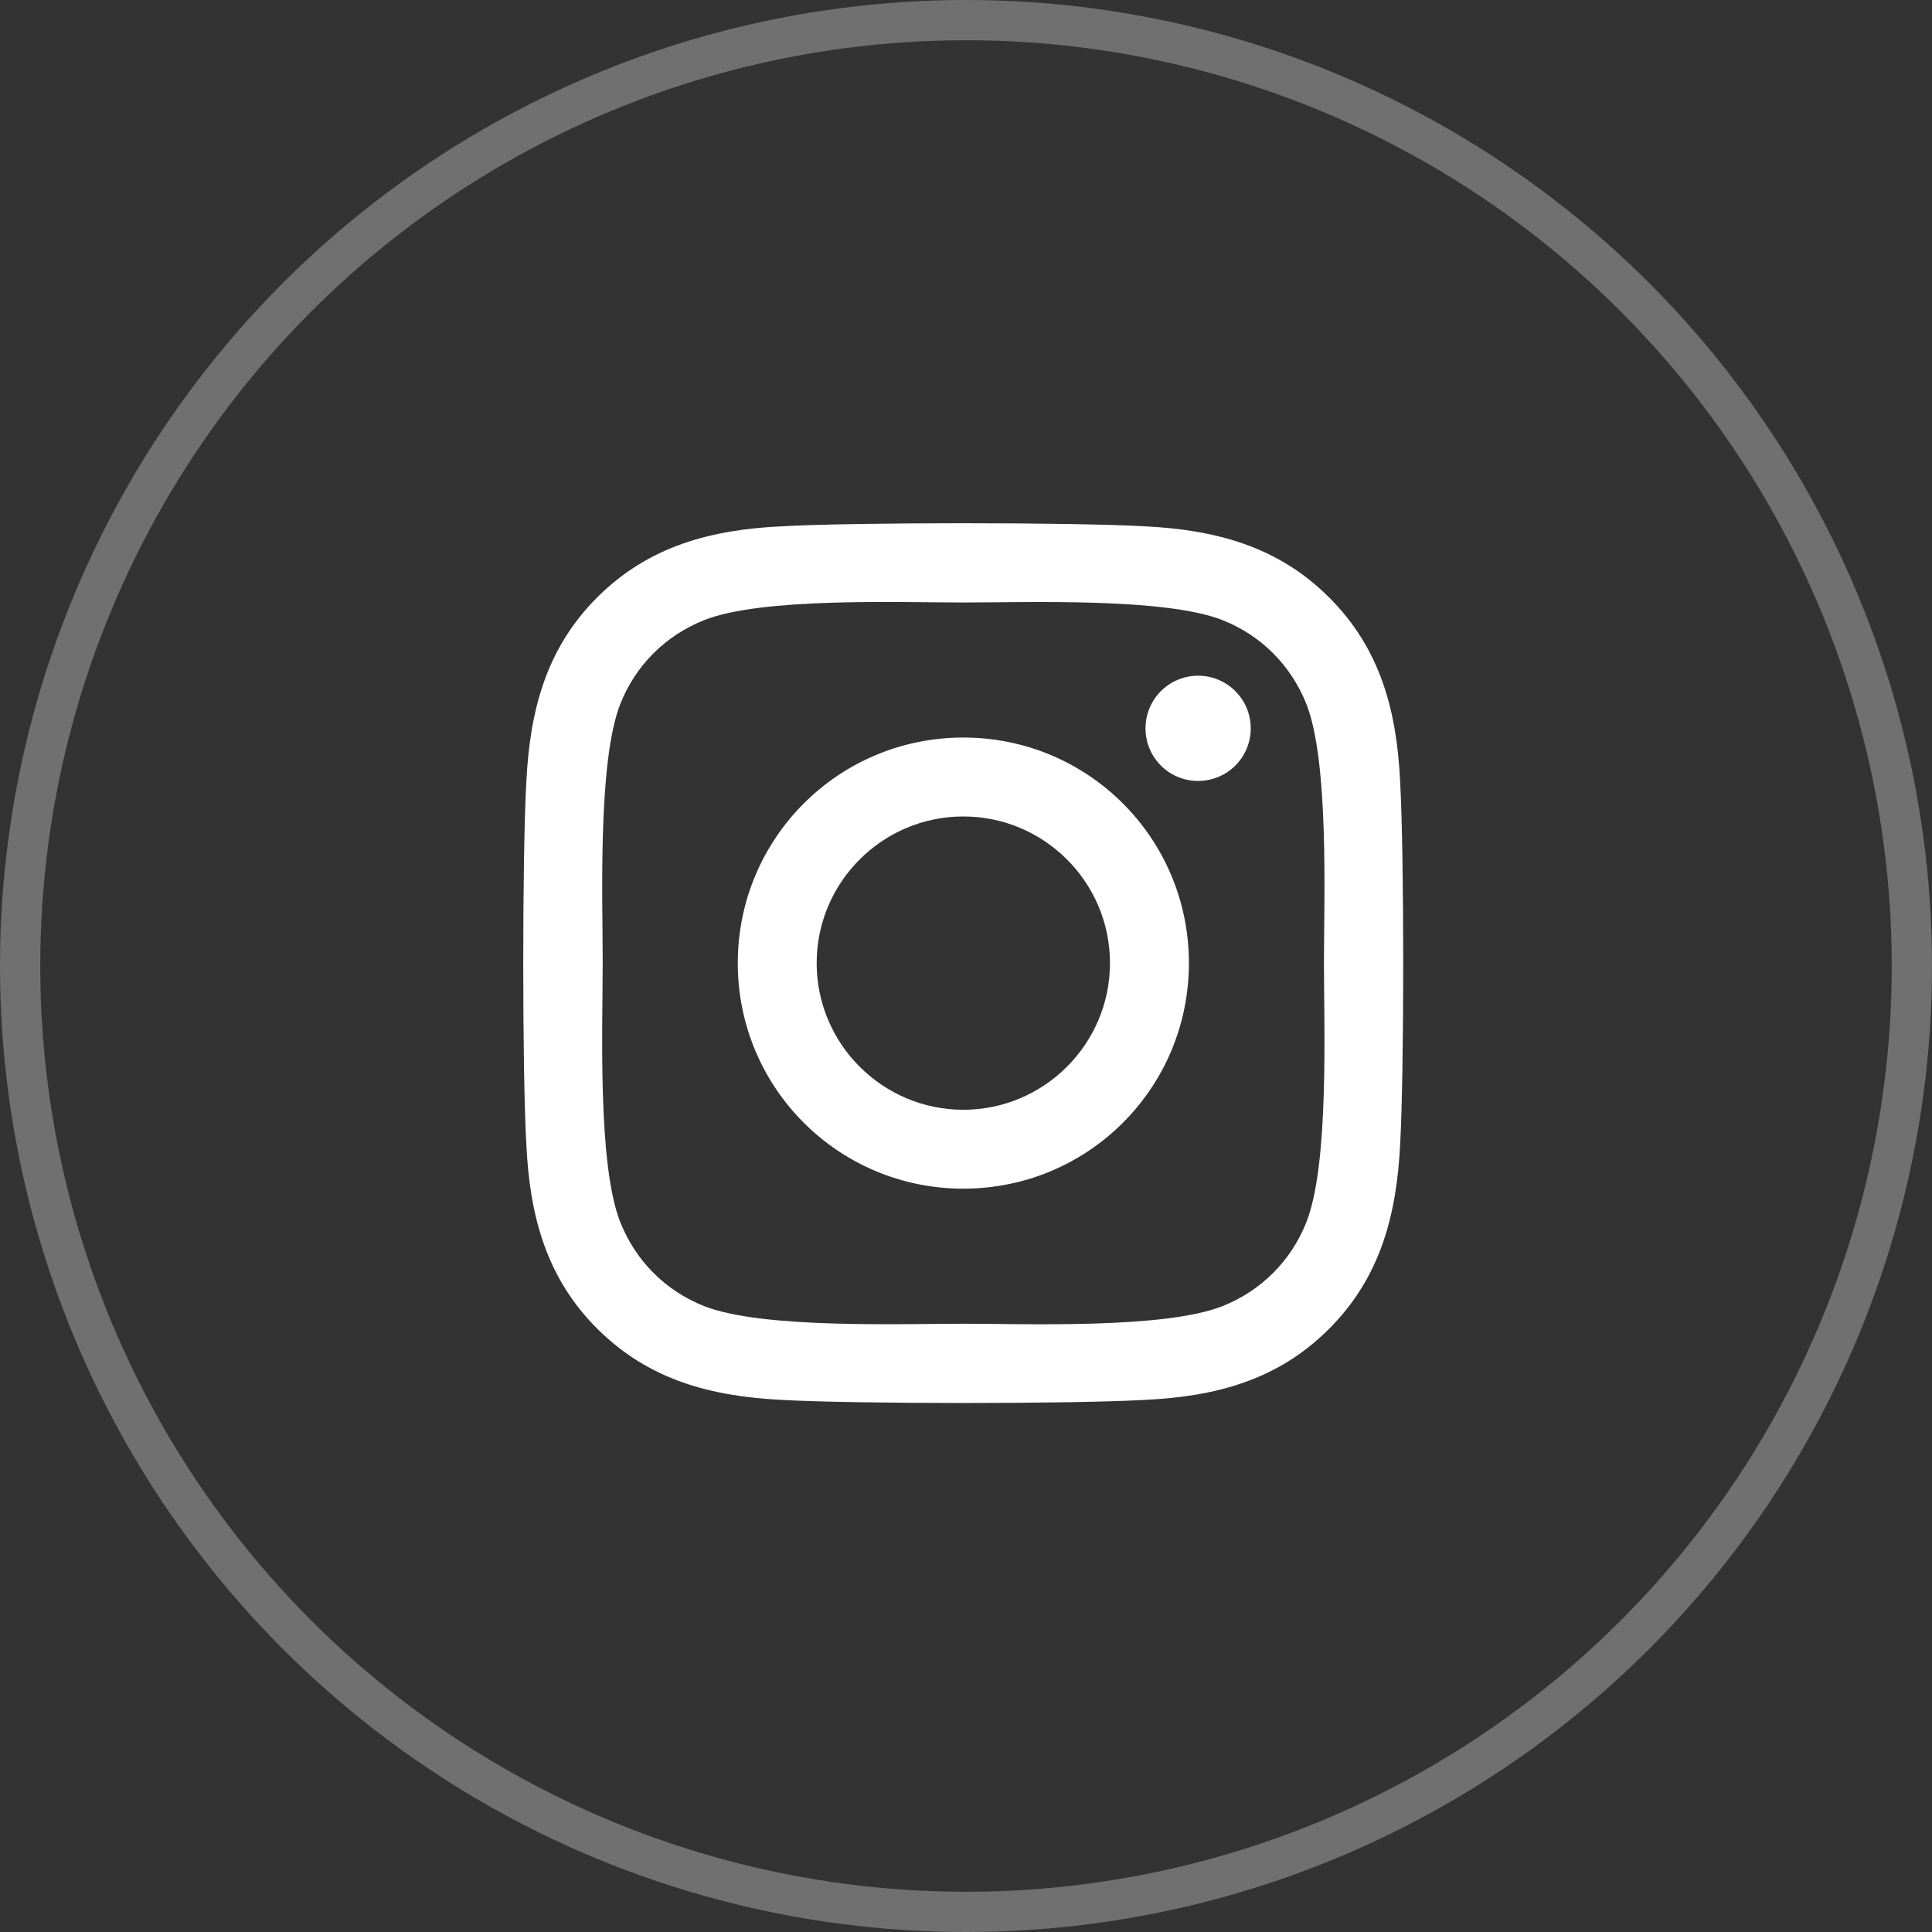 <svg
  width="48"
  height="48"
  viewBox="0 0 48 48"
  fill="none"
  xmlns="http://www.w3.org/2000/svg"
>
  <rect x="0" y="0" width="48" height="48" fill="#333333" stroke="none"/>
  <path
    d="M23.934 18.324C20.832 18.324 18.33 20.826 18.33 23.928C18.33 27.03 20.832 29.532 23.934 29.532C27.036 29.532 29.538 27.03 29.538 23.928C29.538 20.826 27.036 18.324 23.934 18.324ZM23.934 27.572C21.929 27.572 20.29 25.938 20.29 23.928C20.29 21.919 21.924 20.285 23.934 20.285C25.943 20.285 27.577 21.919 27.577 23.928C27.577 25.938 25.938 27.572 23.934 27.572ZM31.074 18.095C31.074 18.822 30.489 19.402 29.767 19.402C29.04 19.402 28.46 18.817 28.46 18.095C28.46 17.373 29.045 16.788 29.767 16.788C30.489 16.788 31.074 17.373 31.074 18.095ZM34.786 19.422C34.703 17.671 34.303 16.12 33.02 14.842C31.742 13.564 30.191 13.164 28.44 13.076C26.636 12.974 21.227 12.974 19.422 13.076C17.676 13.159 16.125 13.559 14.842 14.837C13.56 16.115 13.165 17.666 13.077 19.417C12.974 21.221 12.974 26.63 13.077 28.435C13.16 30.186 13.56 31.737 14.842 33.015C16.125 34.292 17.671 34.692 19.422 34.78C21.227 34.883 26.636 34.883 28.44 34.78C30.191 34.697 31.742 34.297 33.02 33.015C34.298 31.737 34.698 30.186 34.786 28.435C34.888 26.63 34.888 21.226 34.786 19.422ZM32.454 30.371C32.074 31.327 31.337 32.064 30.377 32.449C28.938 33.02 25.524 32.888 23.934 32.888C22.344 32.888 18.925 33.015 17.491 32.449C16.535 32.068 15.798 31.332 15.413 30.371C14.842 28.932 14.974 25.518 14.974 23.928C14.974 22.338 14.847 18.919 15.413 17.485C15.793 16.529 16.53 15.793 17.491 15.408C18.93 14.837 22.344 14.969 23.934 14.969C25.524 14.969 28.943 14.842 30.377 15.408C31.332 15.788 32.069 16.525 32.454 17.485C33.025 18.924 32.893 22.338 32.893 23.928C32.893 25.518 33.025 28.937 32.454 30.371Z"
    fill="white"
  ></path>
  <circle
    opacity="0.3"
    cx="24"
    cy="24"
    r="23.5"
    stroke="white"
  ></circle>
</svg>
